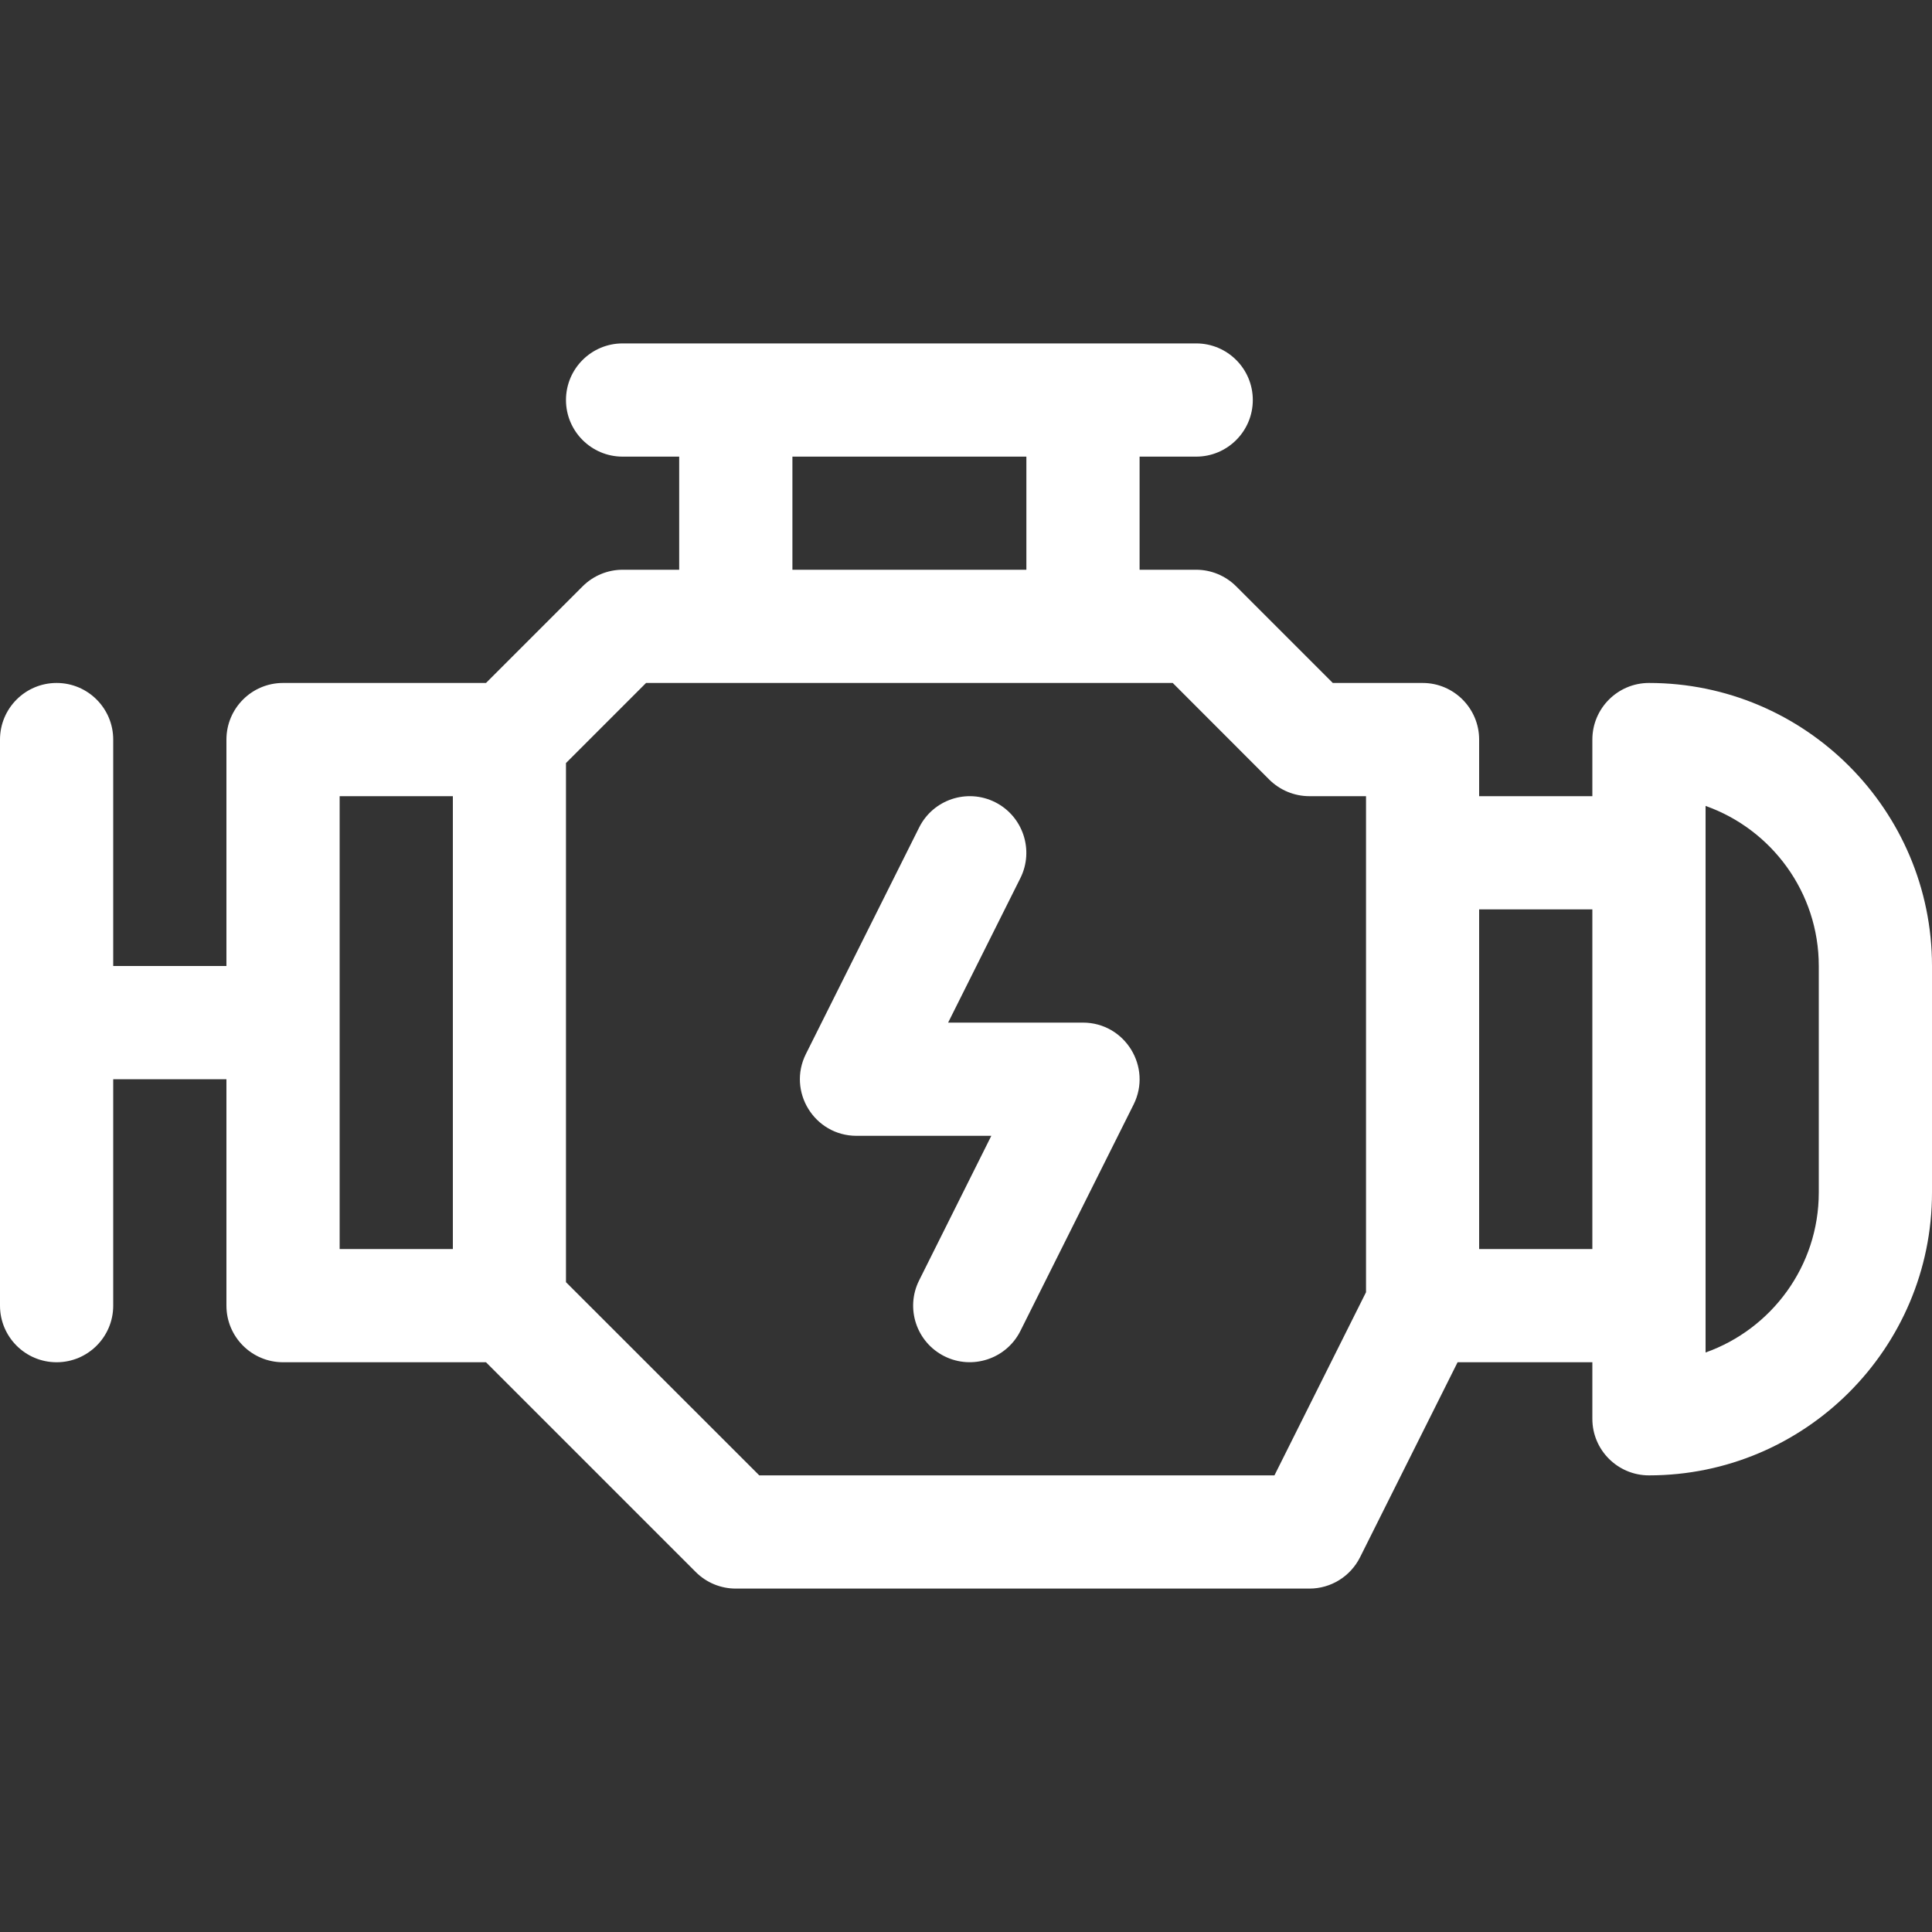 <svg width="20" height="20" viewBox="0 0 20 20" fill="none" xmlns="http://www.w3.org/2000/svg">
<rect x="0" y="0" width="20" height="20" fill="#333333" stroke="none"/>
<path d="M17.07 7.07C16.747 7.07 16.484 7.333 16.484 7.656V8.242H15.312V7.656C15.312 7.333 15.05 7.07 14.727 7.07H13.797L12.797 6.07C12.687 5.96 12.538 5.898 12.383 5.898H11.797V4.727H12.383C12.706 4.727 12.969 4.464 12.969 4.141C12.969 3.817 12.706 3.555 12.383 3.555H6.445C6.122 3.555 5.859 3.817 5.859 4.141C5.859 4.464 6.122 4.727 6.445 4.727H7.031V5.898H6.445C6.29 5.898 6.141 5.96 6.031 6.07L5.031 7.07H2.93C2.606 7.07 2.344 7.333 2.344 7.656V10H1.172V7.656C1.172 7.333 0.91 7.07 0.586 7.07C0.262 7.07 0 7.333 0 7.656V13.516C0 13.839 0.262 14.102 0.586 14.102C0.91 14.102 1.172 13.839 1.172 13.516V11.172H2.344V13.516C2.344 13.839 2.606 14.102 2.93 14.102H5.031L7.203 16.274C7.313 16.384 7.462 16.445 7.617 16.445H13.555C13.777 16.445 13.979 16.32 14.079 16.121L15.089 14.102H16.484V14.688C16.484 15.011 16.747 15.273 17.07 15.273C18.686 15.273 20 13.959 20 12.344V10C20 8.385 18.686 7.07 17.07 7.07ZM4.688 12.93H3.516V8.242H4.688V12.93ZM8.203 4.727H10.625V5.898H8.203V4.727ZM14.141 13.377L13.193 15.273H7.86L5.859 13.273V7.899L6.688 7.07C6.926 7.07 11.93 7.07 12.14 7.07L13.14 8.071C13.25 8.18 13.399 8.242 13.555 8.242H14.141C14.141 8.482 14.141 13.187 14.141 13.377ZM16.484 12.93H15.312V9.414H16.484V12.93ZM18.828 12.344C18.828 13.108 18.338 13.759 17.656 14.001C17.656 13.59 17.656 8.498 17.656 8.343C18.338 8.584 18.828 9.236 18.828 10V12.344Z" fill="white"/>
<path d="M11.21 10.586H9.815L10.563 9.09C10.707 8.801 10.59 8.449 10.301 8.304C10.011 8.159 9.659 8.277 9.515 8.566L8.343 10.91C8.148 11.299 8.431 11.758 8.867 11.758H10.262L9.515 13.254C9.37 13.543 9.487 13.895 9.777 14.04C10.066 14.184 10.418 14.067 10.563 13.778L11.735 11.434C11.929 11.045 11.646 10.586 11.21 10.586Z" fill="white"/>
</svg>
